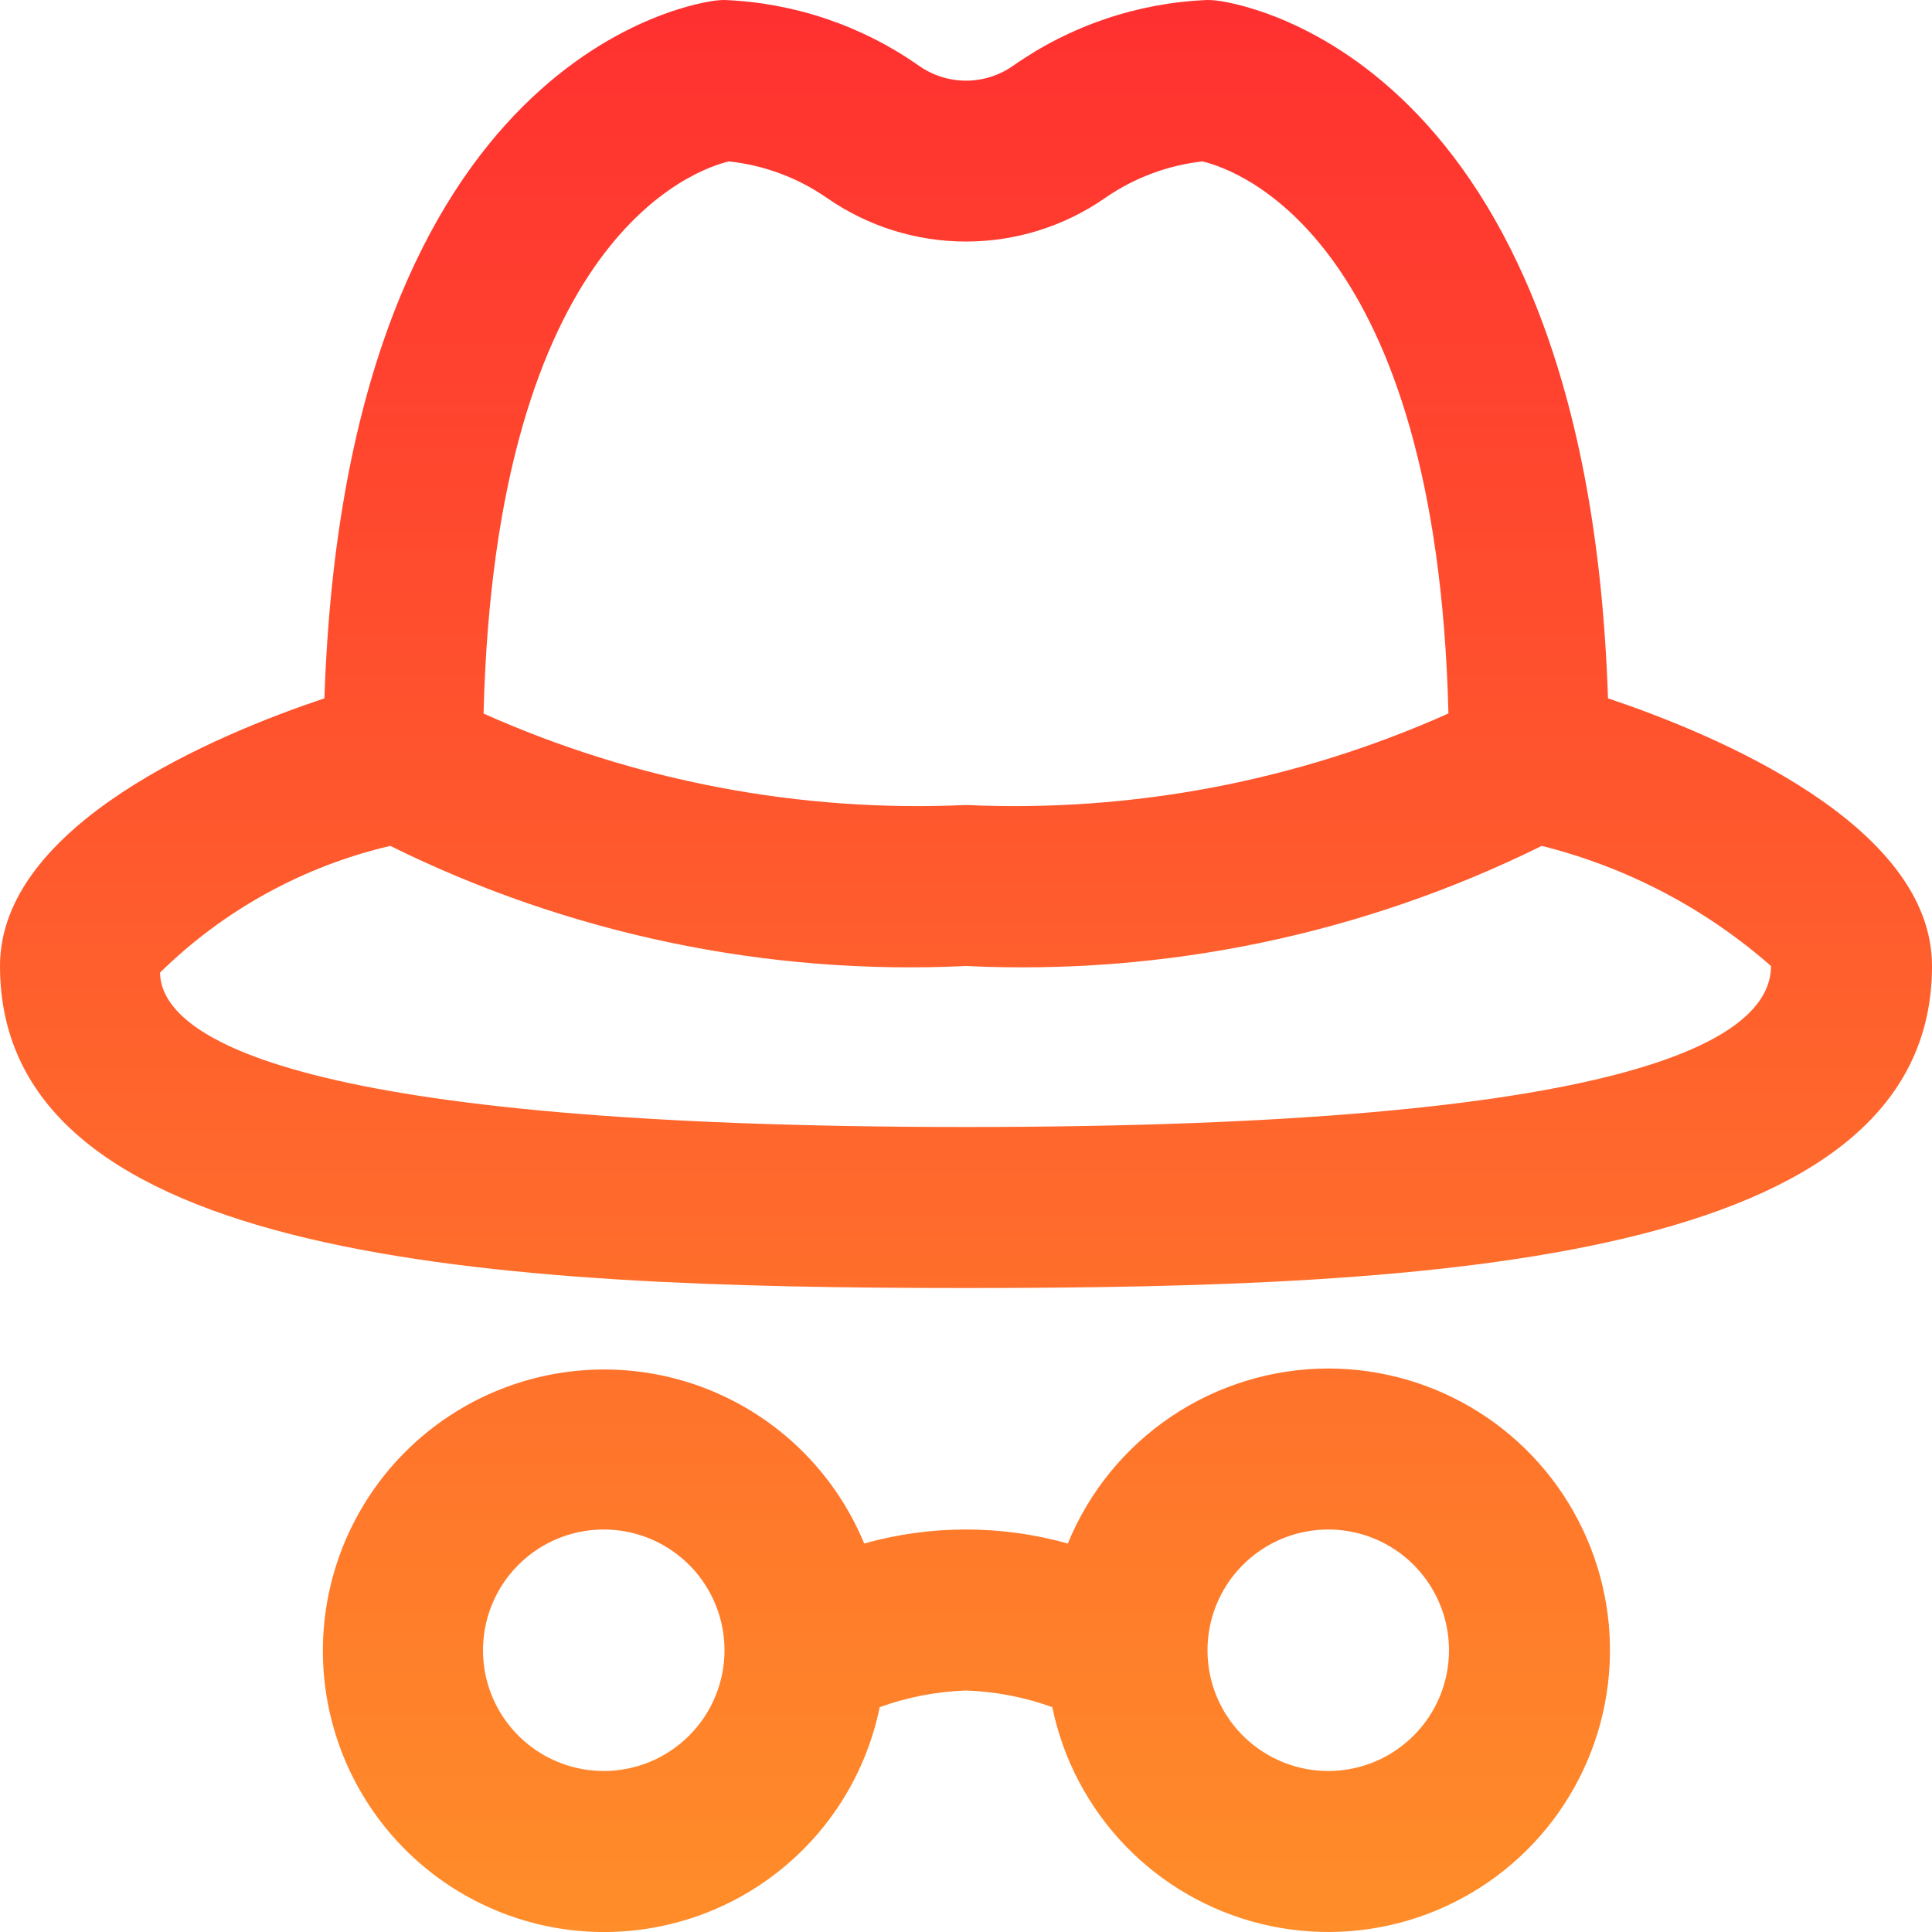 <svg width="48" height="48" viewBox="0 0 48 48" fill="none" xmlns="http://www.w3.org/2000/svg">
<g clip-path="url(#clip0_8_92)">
<path d="M33 34C31.612 34.002 30.256 34.416 29.104 35.19C27.952 35.964 27.056 37.063 26.53 38.348C24.875 37.884 23.125 37.884 21.47 38.348C20.831 36.8 19.658 35.533 18.164 34.777C16.67 34.021 14.954 33.827 13.329 34.23C11.704 34.633 10.277 35.606 9.309 36.972C8.341 38.338 7.895 40.006 8.053 41.673C8.211 43.34 8.963 44.895 10.171 46.054C11.379 47.214 12.963 47.901 14.635 47.991C16.307 48.08 17.956 47.567 19.281 46.543C20.607 45.52 21.52 44.054 21.856 42.414C22.545 42.165 23.268 42.026 24 42C24.732 42.026 25.455 42.165 26.144 42.414C26.411 43.711 27.041 44.905 27.96 45.858C28.879 46.811 30.049 47.484 31.335 47.799C32.621 48.114 33.969 48.058 35.225 47.637C36.48 47.216 37.59 46.448 38.426 45.422C39.263 44.395 39.791 43.153 39.949 41.839C40.108 40.524 39.891 39.192 39.322 37.996C38.754 36.8 37.859 35.79 36.74 35.083C35.621 34.376 34.324 34 33 34V34ZM15 44C14.407 44 13.827 43.824 13.333 43.494C12.84 43.165 12.455 42.696 12.228 42.148C12.001 41.6 11.942 40.997 12.058 40.415C12.173 39.833 12.459 39.298 12.879 38.879C13.298 38.459 13.833 38.173 14.415 38.058C14.997 37.942 15.6 38.001 16.148 38.228C16.696 38.455 17.165 38.84 17.494 39.333C17.824 39.827 18 40.407 18 41C18 41.796 17.684 42.559 17.121 43.121C16.559 43.684 15.796 44 15 44V44ZM33 44C32.407 44 31.827 43.824 31.333 43.494C30.84 43.165 30.455 42.696 30.228 42.148C30.001 41.6 29.942 40.997 30.058 40.415C30.173 39.833 30.459 39.298 30.879 38.879C31.298 38.459 31.833 38.173 32.415 38.058C32.997 37.942 33.6 38.001 34.148 38.228C34.696 38.455 35.165 38.84 35.494 39.333C35.824 39.827 36 40.407 36 41C36 41.796 35.684 42.559 35.121 43.121C34.559 43.684 33.796 44 33 44ZM39.95 17.35C39.418 1.224 30.6 0.052 30.21 0.012C30.14 0.004 30.07 9.76402e-06 30 0C28.265 0.069 26.588 0.637 25.168 1.636C24.826 1.875 24.419 2.004 24.001 2.004C23.584 2.004 23.176 1.875 22.834 1.636C21.413 0.637 19.735 0.069 18 0C17.933 0 17.866 0.004 17.8 0.012C17.412 0.052 8.6 1.224 8.06 17.35C5.386 18.244 0 20.486 0 24C0 31.38 12.388 32 24 32C35.612 32 48 31.38 48 24C48 20.486 42.614 18.244 39.95 17.35ZM18.11 4.01C18.983 4.104 19.818 4.415 20.54 4.914C21.555 5.622 22.763 6.001 24.001 6.001C25.239 6.001 26.447 5.622 27.462 4.914C28.179 4.418 29.008 4.108 29.874 4.01C30.764 4.222 35.692 5.938 35.986 17.726C32.223 19.409 28.118 20.188 24 20C19.882 20.188 15.777 19.41 12.014 17.728C12.31 5.84 17.316 4.2 18.11 4.01ZM24 28C7.47 28 4 25.824 3.976 24.164C5.558 22.61 7.537 21.52 9.696 21.016C14.133 23.21 19.056 24.238 24 24C28.944 24.238 33.867 23.21 38.304 21.016C40.413 21.543 42.366 22.566 44 24C44 25.824 40.53 28 24 28Z" fill="url(#paint0_linear_8_92)"/>
</g>
<defs>
<linearGradient id="paint0_linear_8_92" x1="24" y1="0.005" x2="24" y2="48.001" gradientUnits="userSpaceOnUse">
<stop stop-color="#FF3030"/>
<stop offset="1" stop-color="#FF8D29"/>
</linearGradient>
<clipPath id="clip0_8_92">
<rect width="48" height="48" fill="white"/>
</clipPath>
</defs>
</svg>
